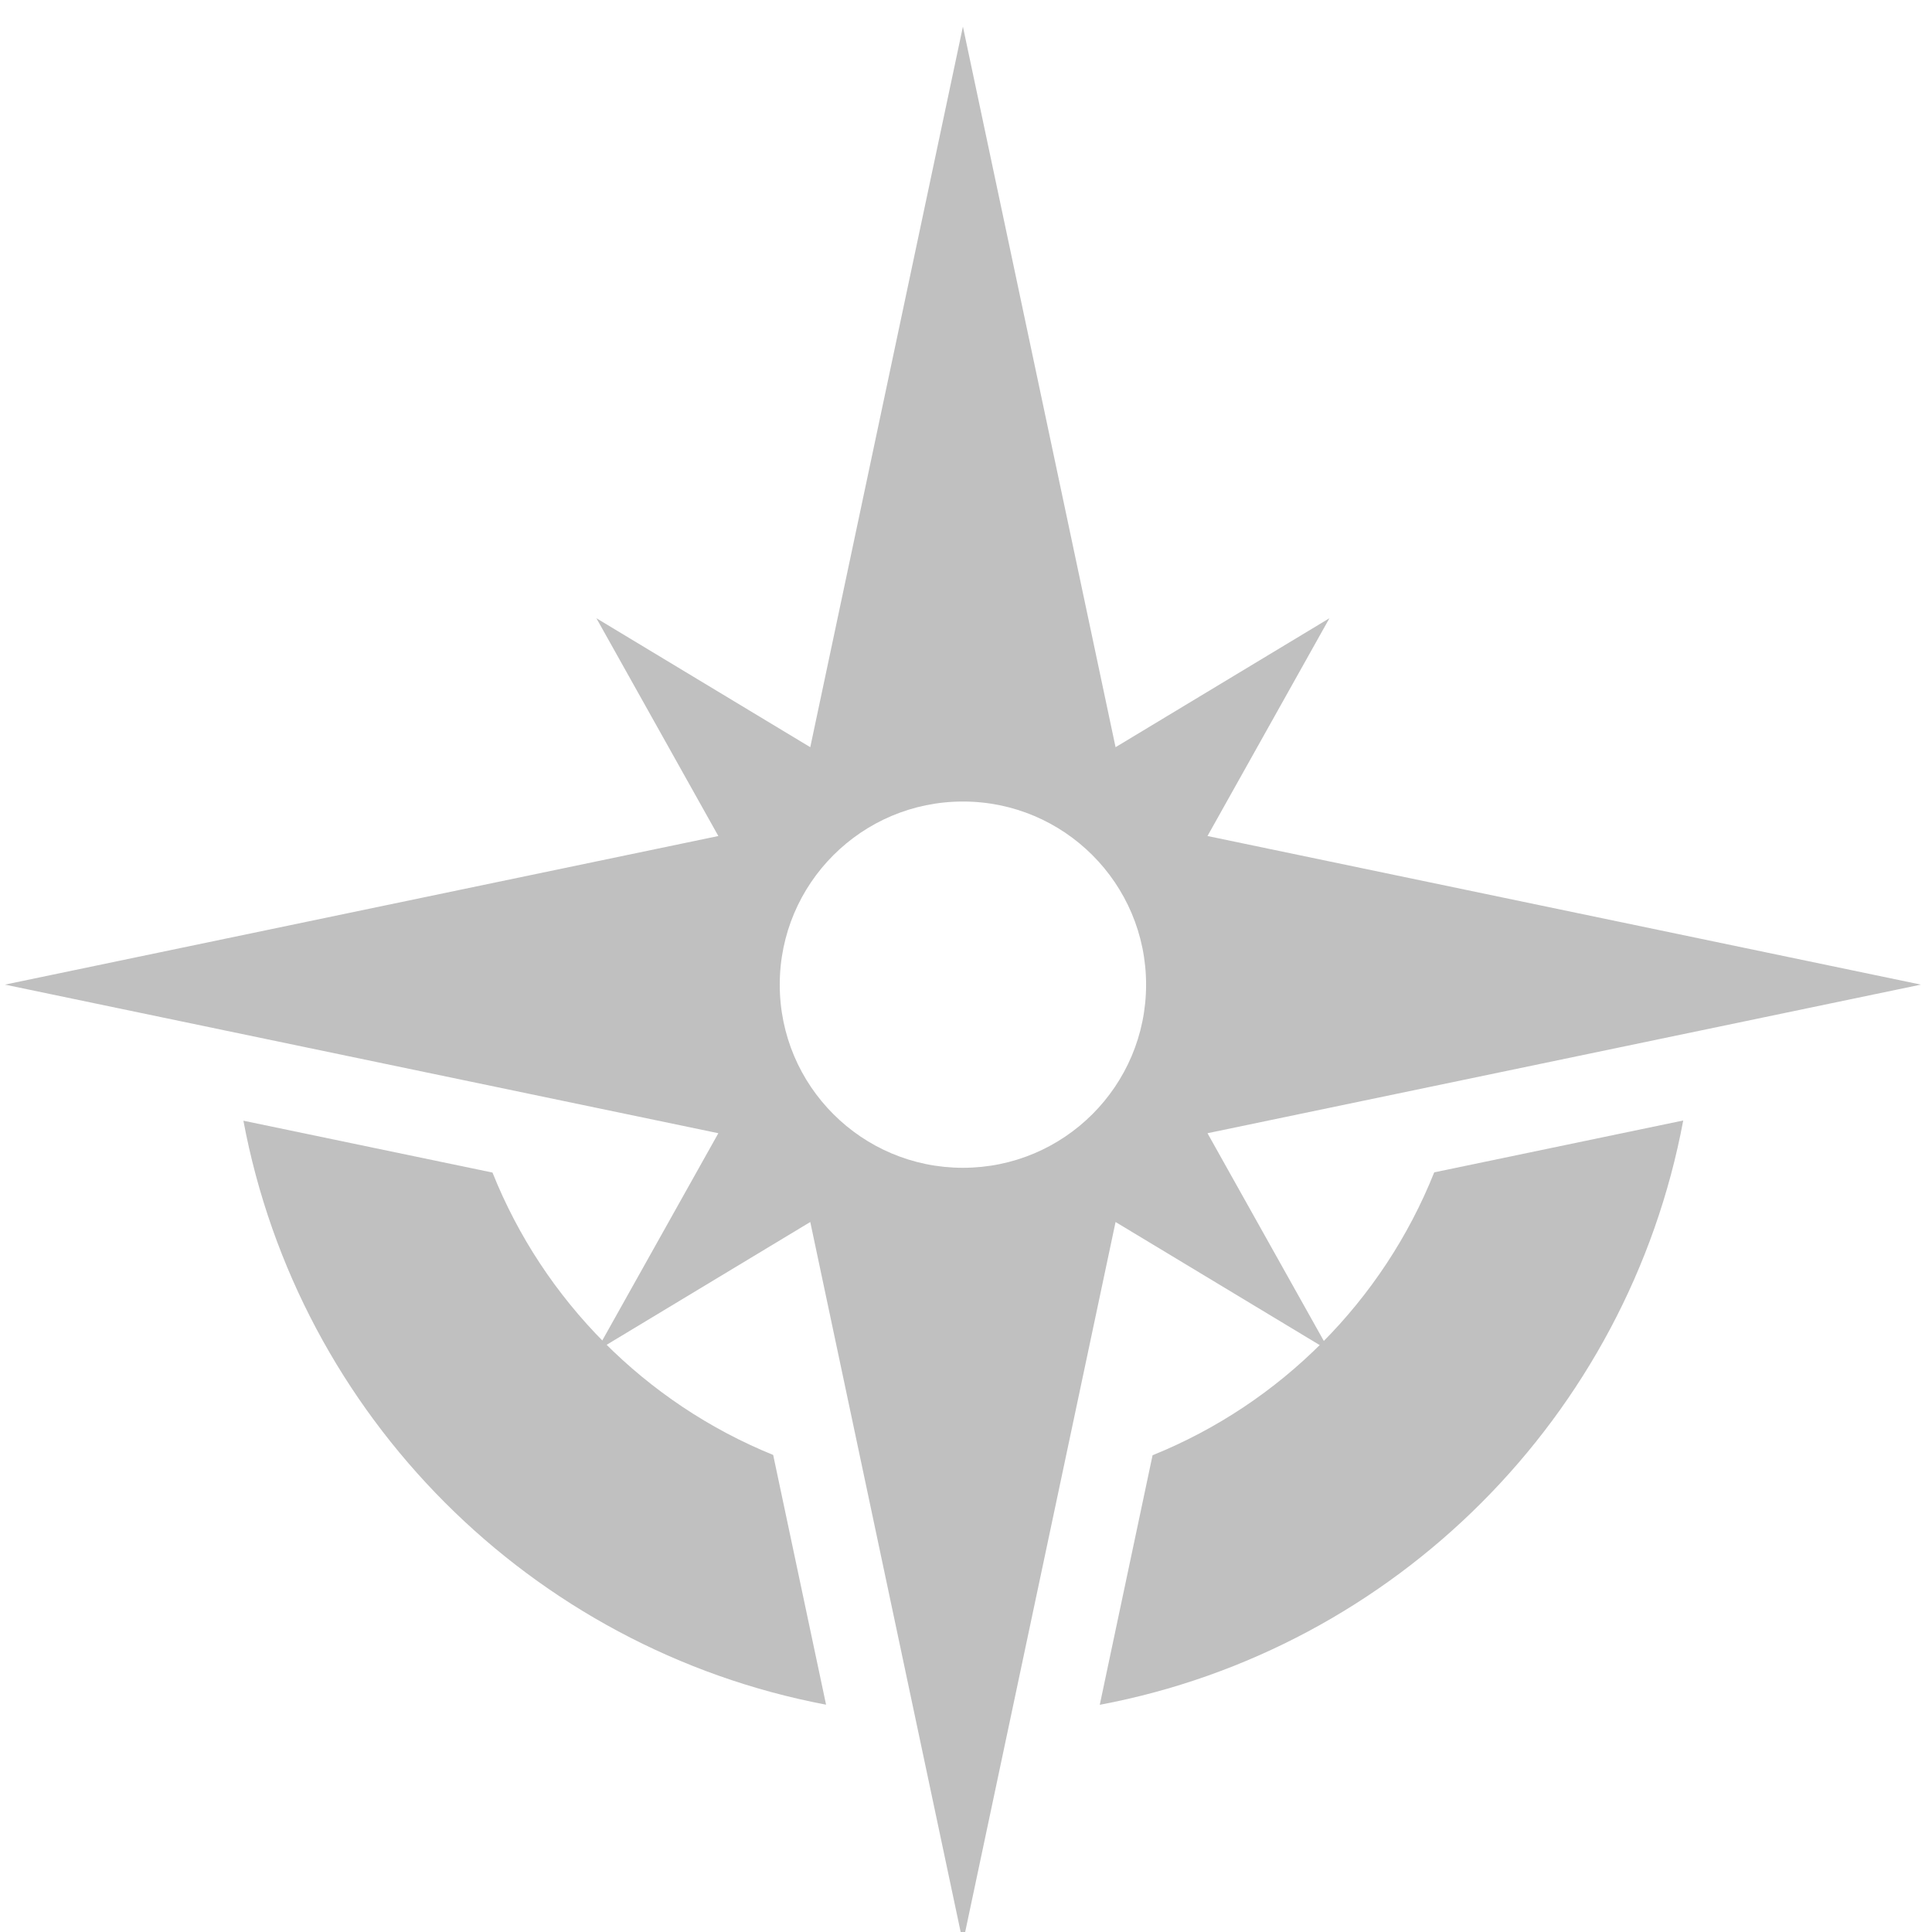 <?xml version="1.0" encoding="UTF-8" standalone="no"?>
<!-- Generator: Adobe Illustrator 14.0.0, SVG Export Plug-In . SVG Version: 6.00 Build 43363)  -->

<svg
   xmlns:dc="http://purl.org/dc/elements/1.1/"
   xmlns:cc="http://creativecommons.org/ns#"
   xmlns:rdf="http://www.w3.org/1999/02/22-rdf-syntax-ns#"
   xmlns="http://www.w3.org/2000/svg"
   xmlns:sodipodi="http://sodipodi.sourceforge.net/DTD/sodipodi-0.dtd"
   xmlns:inkscape="http://www.inkscape.org/namespaces/inkscape"
   version="1.1"
   x="0px"
   y="0px"
   width="128"
   height="128"
   viewBox="0 0 128 128"
   enable-background="new 0 0 780 650"
   xml:space="preserve"
   id="svg2"
   inkscape:version="0.48.5 r10040"
   sodipodi:docname="toolbar_south.svg"><defs
     id="defs1454"><clipPath
       clipPathUnits="userSpaceOnUse"
       id="clipPath9180"><path
         sodipodi:type="arc"
         style="fill:#a9a9a9;fill-opacity:1;fill-rule:evenodd;stroke:none"
         id="path9182"
         sodipodi:cx="43.980995"
         sodipodi:cy="52.105968"
         sodipodi:rx="43.980995"
         sodipodi:ry="52.026299"
         d="m 87.962,52.106 a 43.981,52.026 0 1 1 -87.962,0 43.981,52.026 0 1 1 87.962,0 z"
         transform="matrix(1.399,0,0,1.191,3.486,1.058)" /></clipPath><clipPath
       clipPathUnits="userSpaceOnUse"
       id="clipPath9184"><path
         sodipodi:type="arc"
         style="fill:#a9a9a9;fill-opacity:1;fill-rule:evenodd;stroke:none"
         id="path9186"
         sodipodi:cx="43.980995"
         sodipodi:cy="52.105968"
         sodipodi:rx="43.980995"
         sodipodi:ry="52.026299"
         d="m 87.962,52.106 a 43.981,52.026 0 1 1 -87.962,0 43.981,52.026 0 1 1 87.962,0 z"
         transform="matrix(0.182,0,0,0.154,788.014,700.64)" /></clipPath></defs><sodipodi:namedview
     pagecolor="#ffffff"
     bordercolor="#666666"
     borderopacity="1"
     objecttolerance="10"
     gridtolerance="10"
     guidetolerance="10"
     inkscape:pageopacity="0"
     inkscape:pageshadow="2"
     inkscape:window-width="1236"
     inkscape:window-height="848"
     id="namedview1452"
     showgrid="false"
     inkscape:zoom="0.93222085"
     inkscape:cx="32.355138"
     inkscape:cy="57.716227"
     inkscape:window-x="498"
     inkscape:window-y="39"
     inkscape:window-maximized="0"
     inkscape:current-layer="svg2" /><g
     id="Help"
     transform="matrix(7.708,0,0,7.708,-6070.79,-5399.71)"
     clip-path="url(#clipPath9184)"><path
       d="m 509.778,597.159 c -12.427,0 -22.5,10.074 -22.5,22.5 0,12.428 10.073,22.5 22.5,22.5 12.427,0 22.5,-10.072 22.5,-22.5 -10e-4,-12.426 -10.073,-22.5 -22.5,-22.5 z m -0.559,36.414 c -1.676,0 -3.054,-1.379 -3.054,-3.055 0,-1.676 1.378,-3.053 3.054,-3.053 1.677,0 3.054,1.377 3.054,3.053 0,1.676 -1.377,3.055 -3.054,3.055 z m 2.904,-11.791 c -0.892,1.305 -0.594,3.129 -3.052,3.129 -1.602,0 -2.385,-1.305 -2.385,-2.496 0,-4.432 6.519,-5.436 6.519,-9.086 0,-2.012 -1.34,-3.203 -3.576,-3.203 -4.767,0 -2.905,4.916 -6.518,4.916 -1.304,0 -2.421,-0.783 -2.421,-2.271 0,-3.65 4.172,-6.891 8.714,-6.891 4.769,0 9.46,2.197 9.46,7.449 10e-4,4.842 -5.55,6.703 -6.741,8.453 z"
       id="path695"
       inkscape:connector-curvature="0"
       style="fill:#333333" /></g><style
     id="style8"
     type="text/css">
      .Border { fill: lightGray; stroke: black; stroke-width: 4; }
      .Label { font-size:24; font-family:Arial; fill:black; }
   </style><style
     id="style8-7"
     type="text/css">
      .Border { fill: lightGray; stroke: black; stroke-width: 4; }
      .Label { font-size:24; font-family:Arial; fill:black; }
   </style><style
     id="style8-3"
     type="text/css">
      .Border { fill: lightGray; stroke: black; stroke-width: 4; }
      .Label { font-size:24; font-family:Arial; fill:black; }
   </style><style
     id="style8-6"
     type="text/css">
      .Border { fill: lightGray; stroke: black; stroke-width: 4; }
      .Label { font-size:24; font-family:Arial; fill:black; }
   </style><style
     type="text/css"
     id="style8-1">
      .Border { fill: lightGray; stroke: black; stroke-width: 4; }
      .Label { font-size:24; font-family:Arial; fill:black; }
   </style><style
     type="text/css"
     id="style8-7-0">
      .Border { fill: lightGray; stroke: black; stroke-width: 4; }
      .Label { font-size:24; font-family:Arial; fill:black; }
   </style><style
     type="text/css"
     id="style8-3-2">
      .Border { fill: lightGray; stroke: black; stroke-width: 4; }
      .Label { font-size:24; font-family:Arial; fill:black; }
   </style><style
     type="text/css"
     id="style8-6-7">
      .Border { fill: lightGray; stroke: black; stroke-width: 4; }
      .Label { font-size:24; font-family:Arial; fill:black; }
   </style><path
     style="fill:#333333;fill-opacity:1;fill-rule:evenodd;stroke:none"
     d=""
     id="path7612"
     inkscape:connector-curvature="0"
     clip-path="url(#clipPath9180)" /><g
     id="Compass"
     transform="matrix(2.821,0,0,2.821,-528.812,-159.366)"
     style="fill:#c0c0c0"><g
       id="g1190"
       style="fill:#c0c0c0"><path
         d="m 232.569,79.617 -16.755,-3.49 2.864,-5.115 -5.023,3.029 -3.585,-16.924 -3.585,16.924 -5.023,-3.029 2.864,5.115 -16.755,3.49 h -0.001 l 0.001,0 0,0 16.755,3.49 -2.864,5.114 5.023,-3.029 3.585,16.925 3.585,-16.925 5.023,3.029 -2.864,-5.114 16.755,-3.49 0,0 0,0 0,0 z m -22.499,4.302 c -2.376,0 -4.302,-1.925 -4.302,-4.301 0,-2.375 1.926,-4.301 4.302,-4.301 2.376,0 4.302,1.926 4.302,4.301 0,2.376 -1.926,4.301 -4.302,4.301 z"
         id="path1192"
         inkscape:connector-curvature="0"
         style="stroke-width:1;stroke-miterlimit:4;stroke-dasharray:none;fill-opacity:1;stroke-dashoffset:0;stroke:none;stroke-opacity:1;fill-rule:evenodd;stroke-linejoin:round;fill:#c0c0c0" /><g
         id="g1194"
         style="fill:#c0c0c0"><path
           d="m 221.139,84.026 c -1.204,3.017 -3.604,5.428 -6.615,6.644 l -1.24,5.861 c 6.939,-1.307 12.404,-6.779 13.703,-13.723 l -5.848,1.218 z"
           id="path1198"
           inkscape:connector-curvature="0"
           style="stroke-width:1;stroke-miterlimit:4;stroke-dasharray:none;fill-opacity:1;stroke-dashoffset:0;stroke:none;stroke-opacity:1;fill-rule:evenodd;stroke-linejoin:round;fill:#c0c0c0" /><path
           d="m 205.614,90.663 c -3,-1.219 -5.391,-3.624 -6.592,-6.632 l -5.85,-1.218 c 1.299,6.935 6.754,12.402 13.684,13.715 l -1.242,-5.865 z"
           id="path1202"
           inkscape:connector-curvature="0"
           style="stroke-width:1;stroke-miterlimit:4;stroke-dasharray:none;fill-opacity:1;stroke-dashoffset:0;stroke:none;stroke-opacity:1;fill-rule:evenodd;stroke-linejoin:round;fill:#c0c0c0" /></g></g></g></svg>